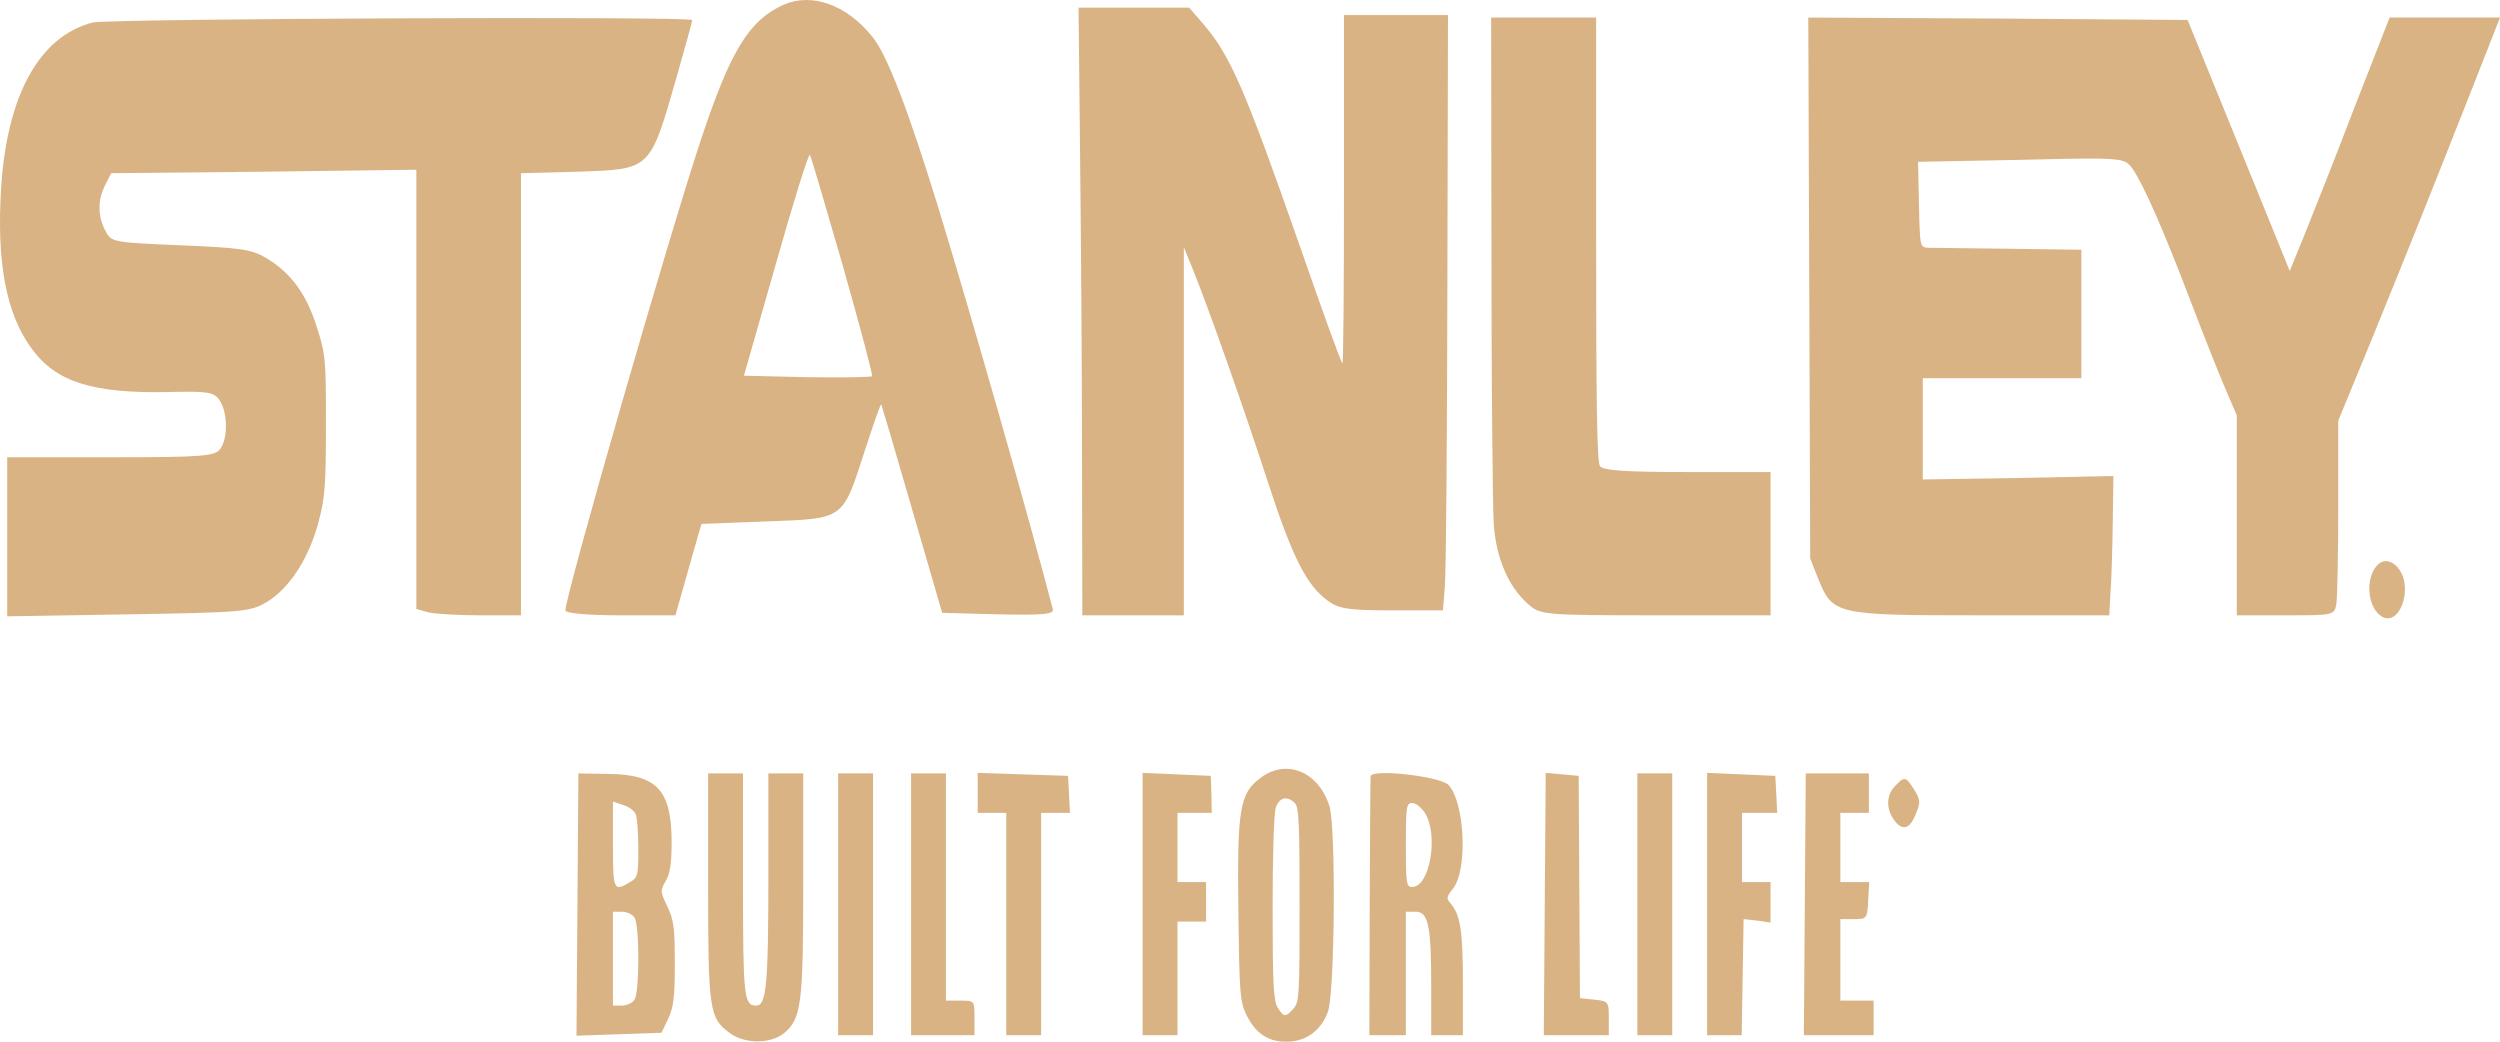 <svg width="120" height="50" viewBox="0 0 120 50" fill="none" xmlns="http://www.w3.org/2000/svg">
<path d="M37.612 0.226C35.953 0.985 35.085 2.384 33.654 6.676C32.056 11.489 27.139 28.586 27.139 29.297C27.139 29.44 28.22 29.535 29.788 29.535H32.421L33.045 27.329L33.669 25.148L36.79 25.029C40.55 24.887 40.428 24.982 41.509 21.638C41.92 20.382 42.27 19.362 42.301 19.41C42.316 19.433 42.986 21.686 43.778 24.436L45.224 29.416L47.918 29.487C50.05 29.535 50.598 29.487 50.537 29.25C49.38 24.792 46.594 15.046 45.026 9.924C43.58 5.229 42.575 2.621 41.875 1.767C40.642 0.226 38.967 -0.367 37.612 0.226ZM40.459 12.77C41.266 15.616 41.905 18.01 41.859 18.058C41.829 18.105 40.428 18.129 38.754 18.105L35.709 18.034L37.247 12.651C38.084 9.687 38.815 7.34 38.876 7.435C38.937 7.53 39.637 9.924 40.459 12.77Z" fill="#CB9351" fill-opacity="0.7"/>
<path d="M51.846 7.648C51.891 11.679 51.937 18.224 51.937 22.231L51.952 29.535H54.388H56.824V20.69V11.869L57.28 12.983C58.041 14.88 59.777 19.789 60.903 23.275C62.06 26.808 62.73 28.112 63.75 28.847C64.268 29.226 64.755 29.297 66.81 29.297H69.261L69.352 28.159C69.413 27.543 69.459 21.117 69.474 13.884L69.504 0.724H67.008H64.511V9.095C64.511 13.671 64.481 17.441 64.435 17.441C64.389 17.441 63.507 15.023 62.471 12.035C59.701 4.115 59.046 2.621 57.676 1.056L57.082 0.368H54.434H51.77L51.846 7.648Z" fill="#CB9351" fill-opacity="0.7"/>
<path d="M4.441 1.081C1.899 1.745 0.346 4.543 0.057 8.977C-0.172 12.582 0.285 15.048 1.518 16.731C2.69 18.344 4.456 18.889 8.064 18.818C9.982 18.771 10.256 18.818 10.53 19.198C10.926 19.767 10.957 21.023 10.576 21.545C10.317 21.901 9.739 21.948 5.324 21.948H0.346V25.766V29.584L6.176 29.489C11.763 29.394 12.022 29.37 12.844 28.872C13.925 28.208 14.854 26.738 15.295 25.031C15.6 23.892 15.645 23.276 15.645 20.407C15.645 17.253 15.63 17.016 15.219 15.735C14.717 14.123 13.986 13.127 12.829 12.416C12.098 11.965 11.581 11.894 8.673 11.775C5.4 11.633 5.339 11.633 5.05 11.064C4.685 10.353 4.685 9.594 5.05 8.883L5.339 8.313L12.662 8.242L19.984 8.147V18.7V29.228L20.562 29.394C20.867 29.465 21.993 29.536 23.074 29.536H25.007V18.913V8.313L27.717 8.242C31.249 8.124 31.188 8.195 32.467 3.737C32.878 2.29 33.228 1.034 33.228 0.963C33.228 0.773 5.187 0.891 4.441 1.081Z" fill="#CB9351" fill-opacity="0.7"/>
<path d="M71.59 12.272C71.59 18.579 71.651 24.342 71.697 25.124C71.803 26.76 72.397 28.159 73.341 28.989C73.934 29.511 74.041 29.535 79.476 29.535H84.987V26.096V22.658H80.983C78.075 22.658 76.933 22.587 76.796 22.373C76.659 22.16 76.614 19.41 76.614 11.466V0.843H74.102H71.575L71.59 12.272Z" fill="#CB9351" fill-opacity="0.7"/>
<path d="M86.844 13.813L86.89 26.808L87.255 27.733C87.971 29.511 88.047 29.535 95.049 29.535H101.245L101.306 28.396C101.352 27.78 101.397 26.286 101.413 25.077L101.443 22.848L96.876 22.943L92.294 23.014V20.571V18.153H96.1H99.906V15.07V11.988L96.45 11.94C94.532 11.916 92.796 11.893 92.568 11.893C92.157 11.869 92.157 11.869 92.111 9.83L92.066 7.767L97.013 7.672C101.869 7.553 101.961 7.577 102.326 8.051C102.859 8.786 103.848 11.039 105.112 14.359C105.736 15.995 106.497 17.916 106.802 18.627L107.365 19.931V24.721V29.535H109.709C112.008 29.535 112.054 29.535 112.145 28.989C112.191 28.705 112.236 26.594 112.236 24.342V20.192L113.896 16.161C115.844 11.371 116.666 9.308 118.584 4.447L120 0.843H117.351H114.702L113.013 5.158C112.099 7.553 111.018 10.28 110.623 11.252L109.907 13.007L109.1 11.015C108.659 9.924 107.548 7.198 106.649 4.992L105.005 0.961L95.902 0.89L86.798 0.843L86.844 13.813Z" fill="#CB9351" fill-opacity="0.7"/>
<path d="M114.123 27.116C113.53 27.709 113.621 29.108 114.276 29.558C115.128 30.175 115.859 28.302 115.159 27.329C114.869 26.903 114.413 26.808 114.123 27.116Z" fill="#CB9351" fill-opacity="0.7"/>
<path d="M60.538 37.313C59.503 38.072 59.381 38.759 59.442 43.763C59.488 47.628 59.518 48.055 59.808 48.671C60.249 49.596 60.873 50.023 61.772 49.999C62.715 49.999 63.446 49.43 63.751 48.529C64.07 47.533 64.131 39.684 63.811 38.688C63.294 37.052 61.772 36.412 60.538 37.313ZM62.152 38.546C62.35 38.736 62.38 39.542 62.38 43.407C62.38 47.746 62.365 48.102 62.091 48.41C61.711 48.837 61.619 48.837 61.33 48.363C61.132 48.055 61.086 47.272 61.086 43.62C61.086 41.036 61.147 39.044 61.239 38.759C61.421 38.261 61.787 38.19 62.152 38.546Z" fill="#CB9351" fill-opacity="0.7"/>
<path d="M27.717 43.407L27.671 49.714L29.711 49.643L31.751 49.572L32.071 48.908C32.33 48.339 32.391 47.889 32.391 46.252C32.391 44.545 32.345 44.166 32.04 43.525C31.69 42.79 31.69 42.767 31.949 42.292C32.162 41.96 32.238 41.439 32.238 40.443C32.238 37.906 31.538 37.17 29.163 37.147L27.763 37.123L27.717 43.407ZM30.518 39.091C30.579 39.233 30.64 39.992 30.64 40.751C30.64 42.008 30.61 42.126 30.244 42.34C29.453 42.814 29.422 42.743 29.422 40.538V38.475L29.909 38.641C30.183 38.712 30.457 38.925 30.518 39.091ZM30.457 44.047C30.701 44.426 30.701 47.604 30.457 47.983C30.351 48.149 30.077 48.268 29.848 48.268H29.422V46.015V43.763H29.848C30.077 43.763 30.351 43.881 30.457 44.047Z" fill="#CB9351" fill-opacity="0.7"/>
<path d="M33.989 42.459C33.989 48.482 34.05 48.861 35.009 49.573C35.725 50.118 36.973 50.118 37.628 49.596C38.465 48.909 38.556 48.221 38.556 42.34V37.123H37.719H36.882V42.079C36.882 47.225 36.79 48.268 36.303 48.268C35.709 48.268 35.664 47.889 35.664 42.411V37.123H34.827H33.989V42.459Z" fill="#CB9351" fill-opacity="0.7"/>
<path d="M40.231 43.406V49.69H41.068H41.906V43.406V37.122H41.068H40.231V43.406Z" fill="#CB9351" fill-opacity="0.7"/>
<path d="M43.732 43.406V49.69H45.254H46.776V48.86C46.776 48.03 46.776 48.03 46.091 48.03H45.406V42.576V37.122H44.569H43.732V43.406Z" fill="#CB9351" fill-opacity="0.7"/>
<path d="M46.929 38.071V39.019H47.614H48.299V44.355V49.69H49.136H49.973V44.355V39.019H50.674H51.359L51.313 38.118L51.267 37.241L49.106 37.17L46.929 37.099V38.071Z" fill="#CB9351" fill-opacity="0.7"/>
<path d="M54.845 43.406V49.69H55.682H56.52V46.963V44.236H57.205H57.89V43.288V42.339H57.205H56.52V40.679V39.019H57.342H58.164L58.148 38.118L58.118 37.241L56.489 37.17L54.845 37.099V43.406Z" fill="#CB9351" fill-opacity="0.7"/>
<path d="M65.79 37.265C65.775 37.383 65.76 40.229 65.745 43.572L65.729 49.69H66.612H67.48V46.726V43.762H67.937C68.561 43.762 68.698 44.402 68.698 47.342V49.69H69.459H70.22V47.176C70.22 44.687 70.098 43.904 69.626 43.359C69.413 43.122 69.428 43.05 69.748 42.647C70.464 41.746 70.311 38.498 69.52 37.668C69.109 37.265 65.821 36.885 65.79 37.265ZM68.393 39.019C69.063 40.063 68.637 42.576 67.784 42.576C67.51 42.576 67.48 42.41 67.48 40.561C67.48 38.711 67.51 38.545 67.784 38.545C67.952 38.545 68.226 38.758 68.393 39.019Z" fill="#CB9351" fill-opacity="0.7"/>
<path d="M74.148 43.382L74.102 49.69H75.67H77.223V48.884C77.223 48.078 77.208 48.054 76.523 47.983L75.838 47.911L75.807 42.576L75.777 37.241L74.985 37.17L74.194 37.099L74.148 43.382Z" fill="#CB9351" fill-opacity="0.7"/>
<path d="M78.593 43.406V49.69H79.43H80.268V43.406V37.122H79.43H78.593V43.406Z" fill="#CB9351" fill-opacity="0.7"/>
<path d="M81.942 43.406V49.69H82.779H83.602L83.647 46.916L83.693 44.117L84.347 44.189L84.987 44.283V43.311V42.339H84.302H83.617V40.679V39.019H84.469H85.306L85.261 38.118L85.215 37.241L83.586 37.17L81.942 37.099V43.406Z" fill="#CB9351" fill-opacity="0.7"/>
<path d="M86.631 43.406L86.585 49.69H88.26H89.934V48.86V48.03H89.142H88.336V46.062V44.117H88.975C89.614 44.117 89.63 44.094 89.675 43.216L89.721 42.339H89.036H88.336V40.679V39.019H89.021H89.706V38.071V37.122H88.183H86.676L86.631 43.406Z" fill="#CB9351" fill-opacity="0.7"/>
<path d="M90.954 37.74C90.543 38.166 90.528 38.807 90.893 39.328C91.274 39.874 91.624 39.826 91.898 39.21C92.202 38.522 92.202 38.404 91.837 37.834C91.472 37.265 91.395 37.265 90.954 37.74Z" fill="#CB9351" fill-opacity="0.7"/>
</svg>
